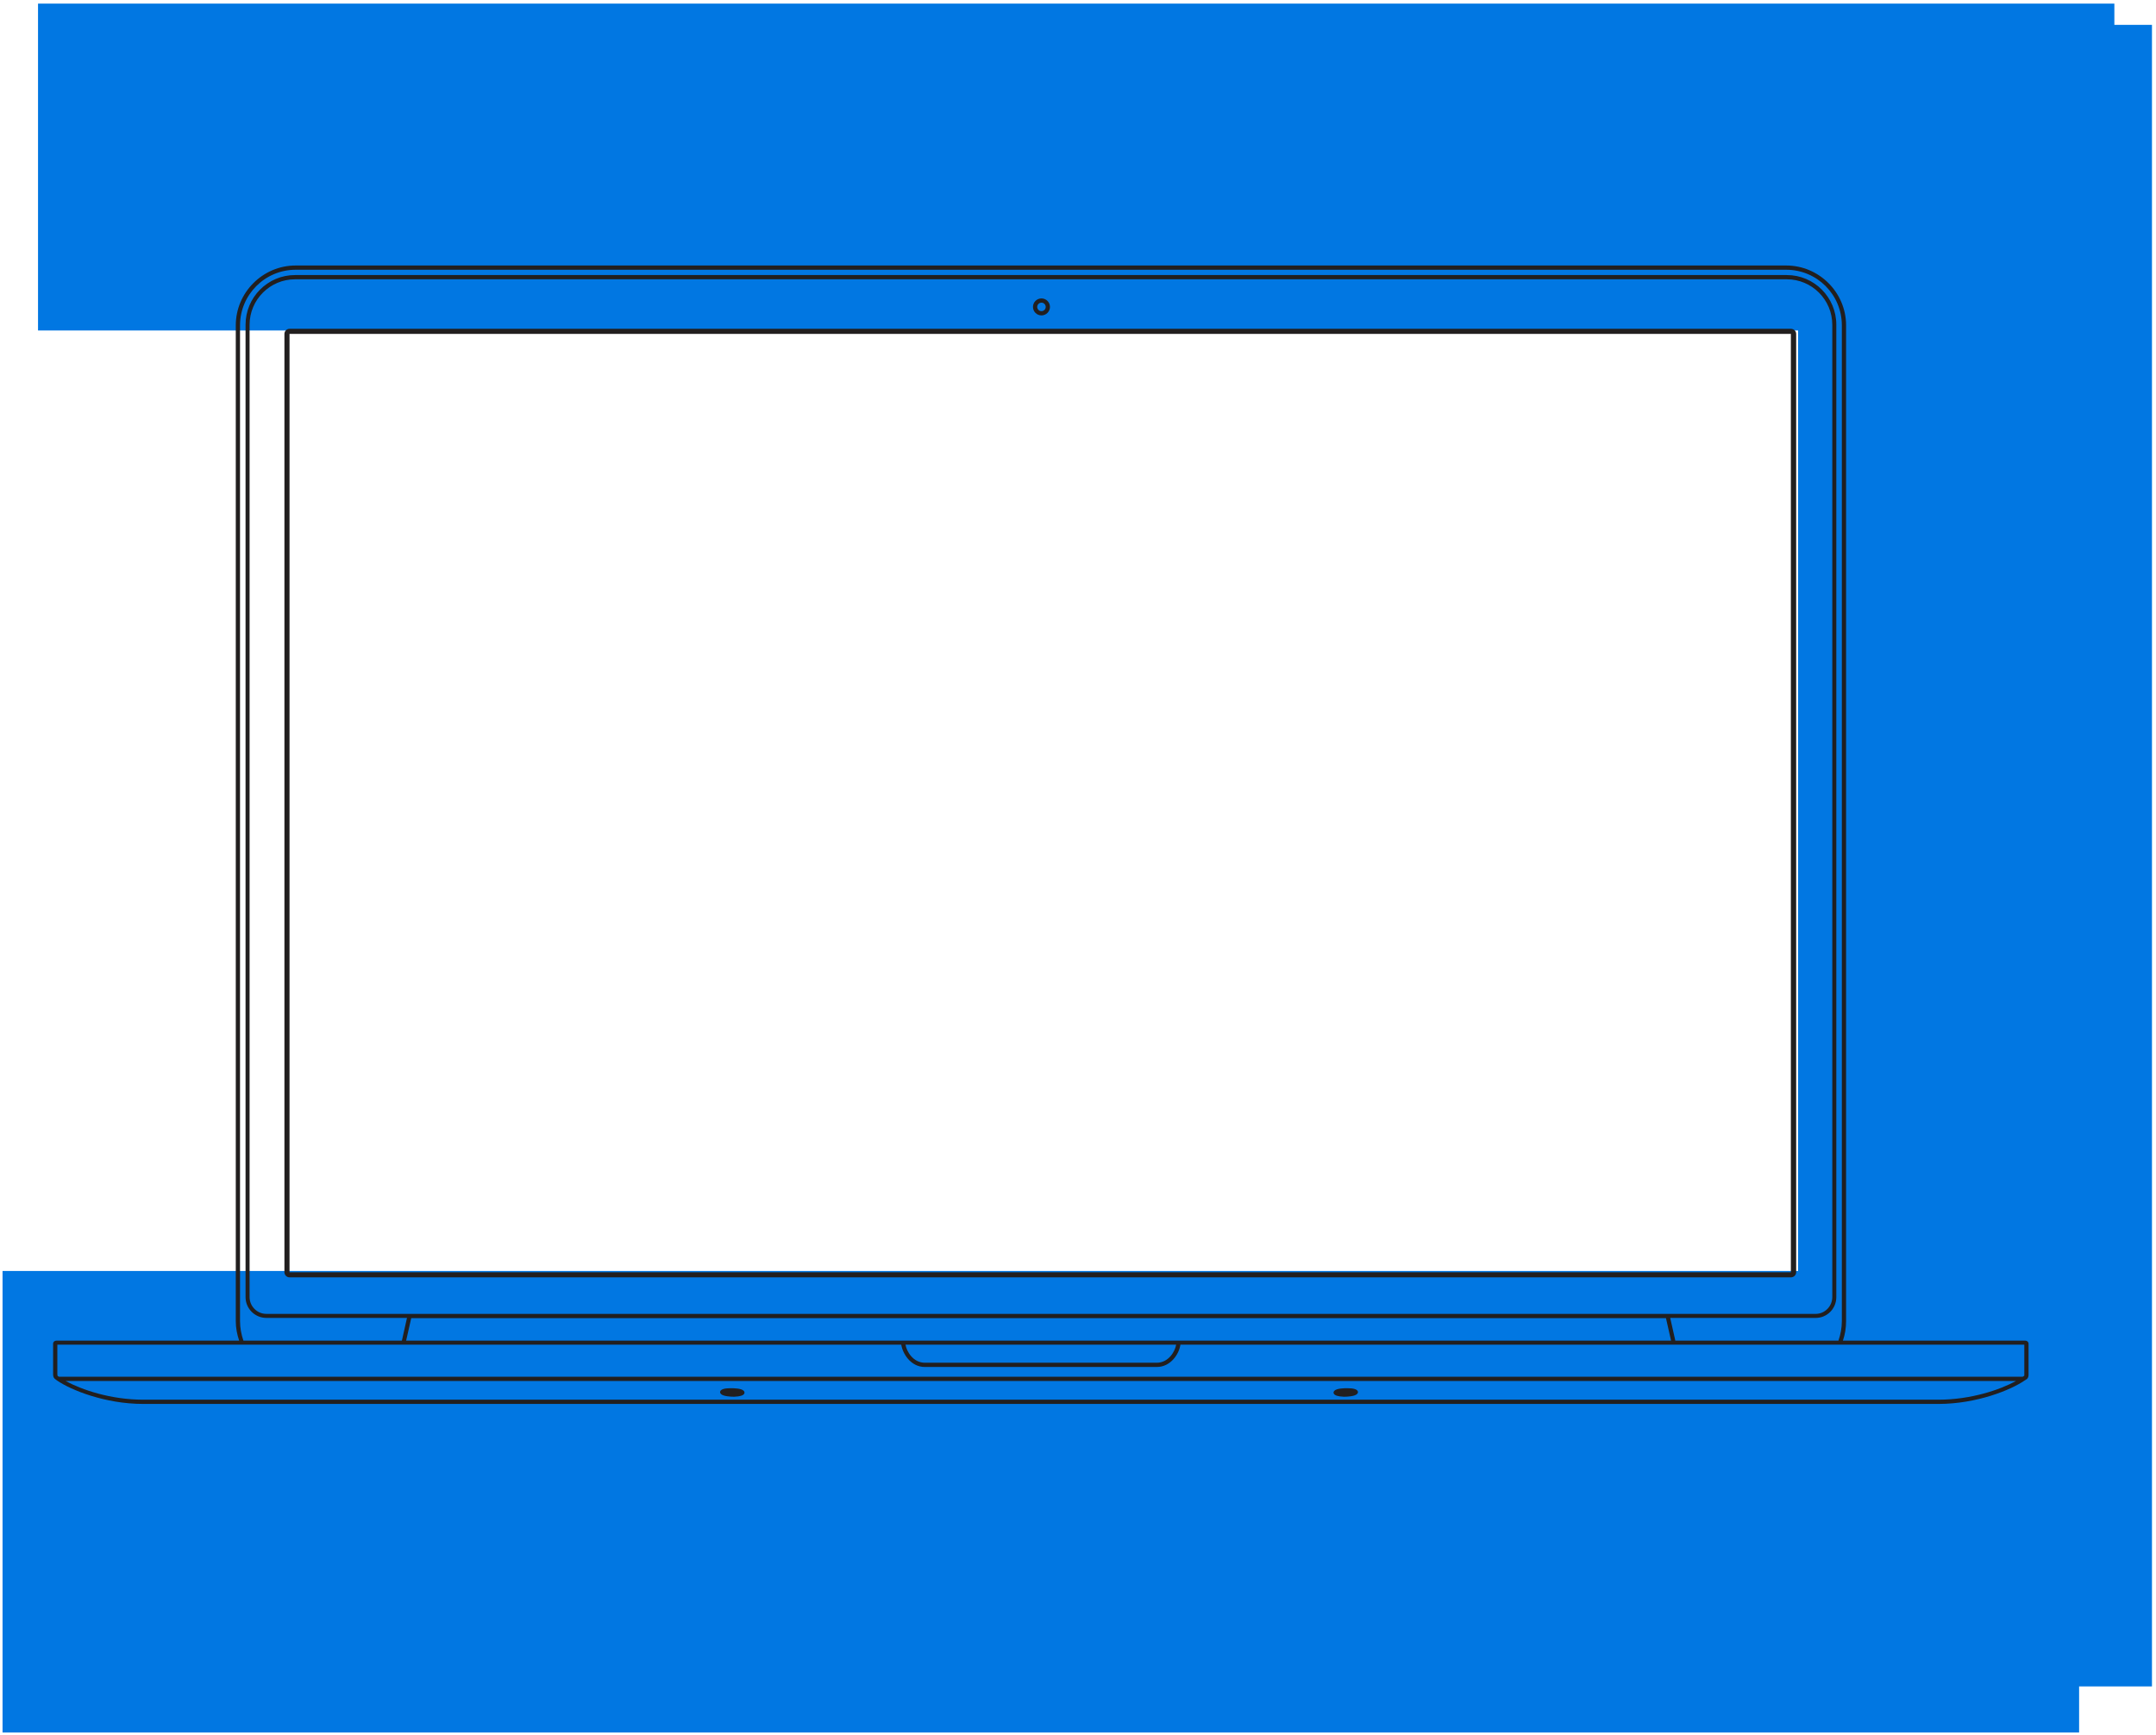 <?xml version="1.0" encoding="UTF-8" standalone="no"?><svg xmlns="http://www.w3.org/2000/svg" xmlns:xlink="http://www.w3.org/1999/xlink" clip-rule="evenodd" stroke-miterlimit="4.00" viewBox="0 0 1015 817"><desc>SVG generated by Keynote</desc><defs></defs><g transform="matrix(1.00, 0.00, -0.00, -1.00, 0.0, 817.0)"><g><clipPath id="clip-4801"><path d="M 845.5 22.0 L 1014.1 22.0 L 1014.1 806.3 L 845.5 806.3 Z M 845.5 22.0 "></path></clipPath><g clip-path="url(#clip-4801)"><path d="M 846.5 805.3 L 1013.1 805.3 L 1013.1 23.0 L 846.5 23.0 Z M 846.5 805.3 " fill="#0177E2"></path></g></g><g><clipPath id="clip-4802"><path d="M 0.2 0.3 L 979.8 0.3 L 979.8 219.6 L 0.2 219.6 Z M 0.2 0.3 "></path></clipPath><g clip-path="url(#clip-4802)"><path d="M 1.2 218.6 L 978.8 218.6 L 978.8 1.3 L 1.2 1.3 Z M 1.2 218.6 " fill="#0177E2"></path></g></g><g><clipPath id="clip-4803"><path d="M 16.9 660.4 L 996.4 660.4 L 996.4 816.3 L 16.9 816.3 Z M 16.9 660.4 "></path></clipPath><g clip-path="url(#clip-4803)"><path d="M 17.9 815.3 L 995.4 815.3 L 995.4 661.4 L 17.9 661.4 Z M 17.9 815.3 " fill="#0177E2"></path></g></g><g><clipPath id="clip-4804"><path d="M -188.2 915.3 L 1167.0 915.3 L 1167.0 -157.8 L -188.2 -157.8 Z M -188.2 915.3 "></path></clipPath><g clip-path="url(#clip-4804)"><g><clipPath id="clip-4805"><path d="M 953.5 185.8 L 867.6 185.8 C 868.6 188.7 869.1 191.8 869.1 195.0 L 869.1 663.8 C 869.1 679.3 856.4 692.0 840.9 692.0 L 139.2 692.0 C 123.7 692.0 111.0 679.3 111.0 663.8 L 111.0 195.0 C 111.0 191.8 111.6 188.7 112.6 185.8 L 26.5 185.8 C 25.7 185.8 25.0 185.2 25.0 184.4 L 25.0 170.0 C 25.0 169.5 25.0 168.3 26.1 167.6 C 26.3 167.4 26.6 167.2 26.9 167.0 C 26.9 167.0 26.9 167.0 26.9 167.0 C 33.3 162.6 49.4 156.0 67.4 156.0 L 912.6 156.0 C 930.6 156.0 946.7 162.6 953.1 167.0 C 953.1 167.0 953.1 167.0 953.1 167.0 C 953.5 167.2 953.8 167.5 954.2 167.7 C 955.0 168.4 955.0 169.4 955.0 169.8 L 955.0 184.4 C 955.0 185.2 954.3 185.8 953.5 185.8 L 953.5 185.8 Z M 113.0 195.0 L 113.0 663.8 C 113.0 678.3 124.8 690.0 139.2 690.0 L 840.9 690.0 C 855.4 690.0 867.1 678.3 867.1 663.8 L 867.1 195.0 C 867.1 191.8 866.5 188.7 865.5 185.8 L 788.7 185.8 L 788.6 186.3 L 786.3 196.5 L 854.8 196.5 C 860.2 196.5 864.5 200.9 864.5 206.3 L 864.5 664.1 C 864.5 677.0 854.1 687.5 841.2 687.5 L 138.9 687.5 C 126.0 687.5 115.6 677.0 115.6 664.1 L 115.6 206.3 C 115.6 200.9 120.0 196.5 125.4 196.5 L 191.6 196.5 L 189.2 185.8 L 114.6 185.8 C 113.6 188.7 113.0 191.8 113.0 195.0 L 113.0 195.0 Z M 424.2 185.8 L 191.2 185.8 L 193.6 196.4 L 784.3 196.4 L 786.7 185.8 L 424.2 185.8 L 424.2 185.8 Z M 553.7 183.9 C 553.2 180.7 550.1 175.4 544.6 175.4 L 435.4 175.4 C 429.9 175.4 426.8 180.7 426.3 183.9 L 553.7 183.9 L 553.7 183.9 Z M 125.4 198.4 C 121.0 198.4 117.5 202.0 117.5 206.3 L 117.5 664.1 C 117.5 675.9 127.1 685.5 138.9 685.5 L 841.2 685.5 C 853.0 685.5 862.6 675.9 862.6 664.1 L 862.6 206.3 C 862.6 202.0 859.1 198.4 854.8 198.4 L 125.4 198.4 L 125.4 198.4 Z M 27.0 183.9 L 424.3 183.9 C 424.9 179.8 428.7 173.4 435.4 173.4 L 544.6 173.4 C 551.3 173.4 555.2 179.8 555.7 183.9 L 953.0 183.9 L 953.0 169.8 C 953.0 169.6 953.0 169.3 953.0 169.3 C 952.7 169.1 952.5 168.9 952.2 168.8 L 27.8 168.8 C 27.6 168.9 27.4 169.0 27.2 169.1 C 27.1 169.3 27.0 169.4 27.0 170.0 L 27.0 183.9 L 27.0 183.9 Z M 912.6 158.0 L 67.4 158.0 C 52.1 158.0 38.4 162.7 30.9 166.8 L 949.1 166.8 C 941.6 162.7 927.9 158.0 912.6 158.0 L 912.6 158.0 Z M 912.6 158.0 "></path></clipPath><g clip-path="url(#clip-4805)"><g><clipPath id="clip-4806"><path d="M 25.0 156.0 L 955.0 156.0 L 955.0 692.0 L 25.0 692.0 Z M 25.0 156.0 "></path></clipPath><g clip-path="url(#clip-4806)"><path d="M 22.1 694.9 L 957.9 694.9 L 957.9 153.1 L 22.1 153.1 Z M 22.1 694.9 " fill="#221F1F"></path></g></g></g></g></g></g><g><clipPath id="clip-4807"><path d="M -188.2 915.3 L 1167.0 915.3 L 1167.0 -157.8 L -188.2 -157.8 Z M -188.2 915.3 "></path></clipPath><g clip-path="url(#clip-4807)"><g><clipPath id="clip-4808"><path d="M 843.1 662.2 L 136.3 662.2 C 135.0 662.2 133.9 661.1 133.9 659.8 L 133.9 218.0 C 133.9 216.7 135.0 215.6 136.3 215.6 L 843.1 215.6 C 844.5 215.6 845.6 216.7 845.6 218.0 L 845.6 659.8 C 845.6 661.1 844.5 662.2 843.1 662.2 L 843.1 662.2 Z M 136.3 659.8 L 843.1 659.8 L 843.1 218.0 L 136.3 218.0 L 136.3 659.8 Z M 136.3 659.8 "></path></clipPath><g clip-path="url(#clip-4808)"><g><clipPath id="clip-4809"><path d="M 25.0 156.0 L 955.0 156.0 L 955.0 692.0 L 25.0 692.0 Z M 25.0 156.0 "></path></clipPath><g clip-path="url(#clip-4809)"><path d="M 131.0 665.1 L 848.4 665.1 L 848.4 212.7 L 131.0 212.7 Z M 131.0 665.1 " fill="#221F1F"></path></g></g></g></g></g></g><g><clipPath id="clip-4810"><path d="M -188.2 915.3 L 1167.0 915.3 L 1167.0 -157.8 L -188.2 -157.8 Z M -188.2 915.3 "></path></clipPath><g clip-path="url(#clip-4810)"><g><clipPath id="clip-4811"><path d="M 490.3 668.5 C 492.5 668.5 494.3 670.3 494.3 672.5 C 494.3 674.7 492.5 676.5 490.3 676.5 C 488.1 676.5 486.3 674.7 486.3 672.5 C 486.3 670.3 488.1 668.5 490.3 668.5 L 490.3 668.5 Z M 490.3 674.5 C 491.4 674.5 492.3 673.6 492.3 672.5 C 492.3 671.4 491.4 670.5 490.3 670.5 C 489.2 670.5 488.3 671.4 488.3 672.5 C 488.3 673.6 489.2 674.5 490.3 674.5 L 490.3 674.5 Z M 490.3 674.5 "></path></clipPath><g clip-path="url(#clip-4811)"><g><clipPath id="clip-4812"><path d="M 25.0 156.0 L 955.0 156.0 L 955.0 692.0 L 25.0 692.0 Z M 25.0 156.0 "></path></clipPath><g clip-path="url(#clip-4812)"><path d="M 483.4 679.4 L 497.2 679.4 L 497.2 665.7 L 483.4 665.7 Z M 483.4 679.4 " fill="#221F1F"></path></g></g></g></g></g></g><g><clipPath id="clip-4813"><path d="M -188.2 915.3 L 1167.0 915.3 L 1167.0 -157.8 L -188.2 -157.8 Z M -188.2 915.3 "></path></clipPath><g clip-path="url(#clip-4813)"><g><clipPath id="clip-4814"><path d="M 345.2 159.4 L 345.2 159.4 C 345.4 159.4 345.5 159.4 345.7 159.4 C 348.4 159.5 350.0 160.0 350.4 160.9 C 350.6 161.3 350.5 161.8 350.1 162.2 C 349.0 163.4 345.1 163.4 344.3 163.4 C 344.1 163.4 343.9 163.4 343.7 163.4 C 341.1 163.4 339.5 162.9 339.1 162.0 C 338.9 161.6 339.0 161.1 339.4 160.7 C 340.5 159.5 344.4 159.4 345.2 159.4 "></path></clipPath><g clip-path="url(#clip-4814)"><g><clipPath id="clip-4815"><path d="M 25.0 156.0 L 955.0 156.0 L 955.0 692.0 L 25.0 692.0 Z M 25.0 156.0 "></path></clipPath><g clip-path="url(#clip-4815)"><path d="M 336.1 166.3 L 353.3 166.3 L 353.3 156.6 L 336.1 156.6 Z M 336.1 166.3 " fill="#221F1F"></path></g></g></g></g></g></g><g><clipPath id="clip-4816"><path d="M -188.2 915.3 L 1167.0 915.3 L 1167.0 -157.8 L -188.2 -157.8 Z M -188.2 915.3 "></path></clipPath><g clip-path="url(#clip-4816)"><g><clipPath id="clip-4817"><path d="M 632.5 159.4 C 632.7 159.4 632.9 159.4 633.1 159.4 C 633.9 159.4 637.8 159.5 638.9 160.7 C 639.3 161.1 639.4 161.6 639.2 162.0 C 638.8 162.9 637.2 163.4 634.5 163.4 C 634.3 163.4 634.2 163.4 634.0 163.4 C 633.2 163.4 629.3 163.4 628.2 162.2 C 627.8 161.8 627.7 161.3 627.9 160.9 C 628.3 160.0 629.9 159.5 632.5 159.4 "></path></clipPath><g clip-path="url(#clip-4817)"><g><clipPath id="clip-4818"><path d="M 25.0 156.0 L 955.0 156.0 L 955.0 692.0 L 25.0 692.0 Z M 25.0 156.0 "></path></clipPath><g clip-path="url(#clip-4818)"><path d="M 624.9 166.3 L 642.1 166.3 L 642.1 156.6 L 624.9 156.6 Z M 624.9 166.3 " fill="#221F1F"></path></g></g></g></g></g></g></g></svg>